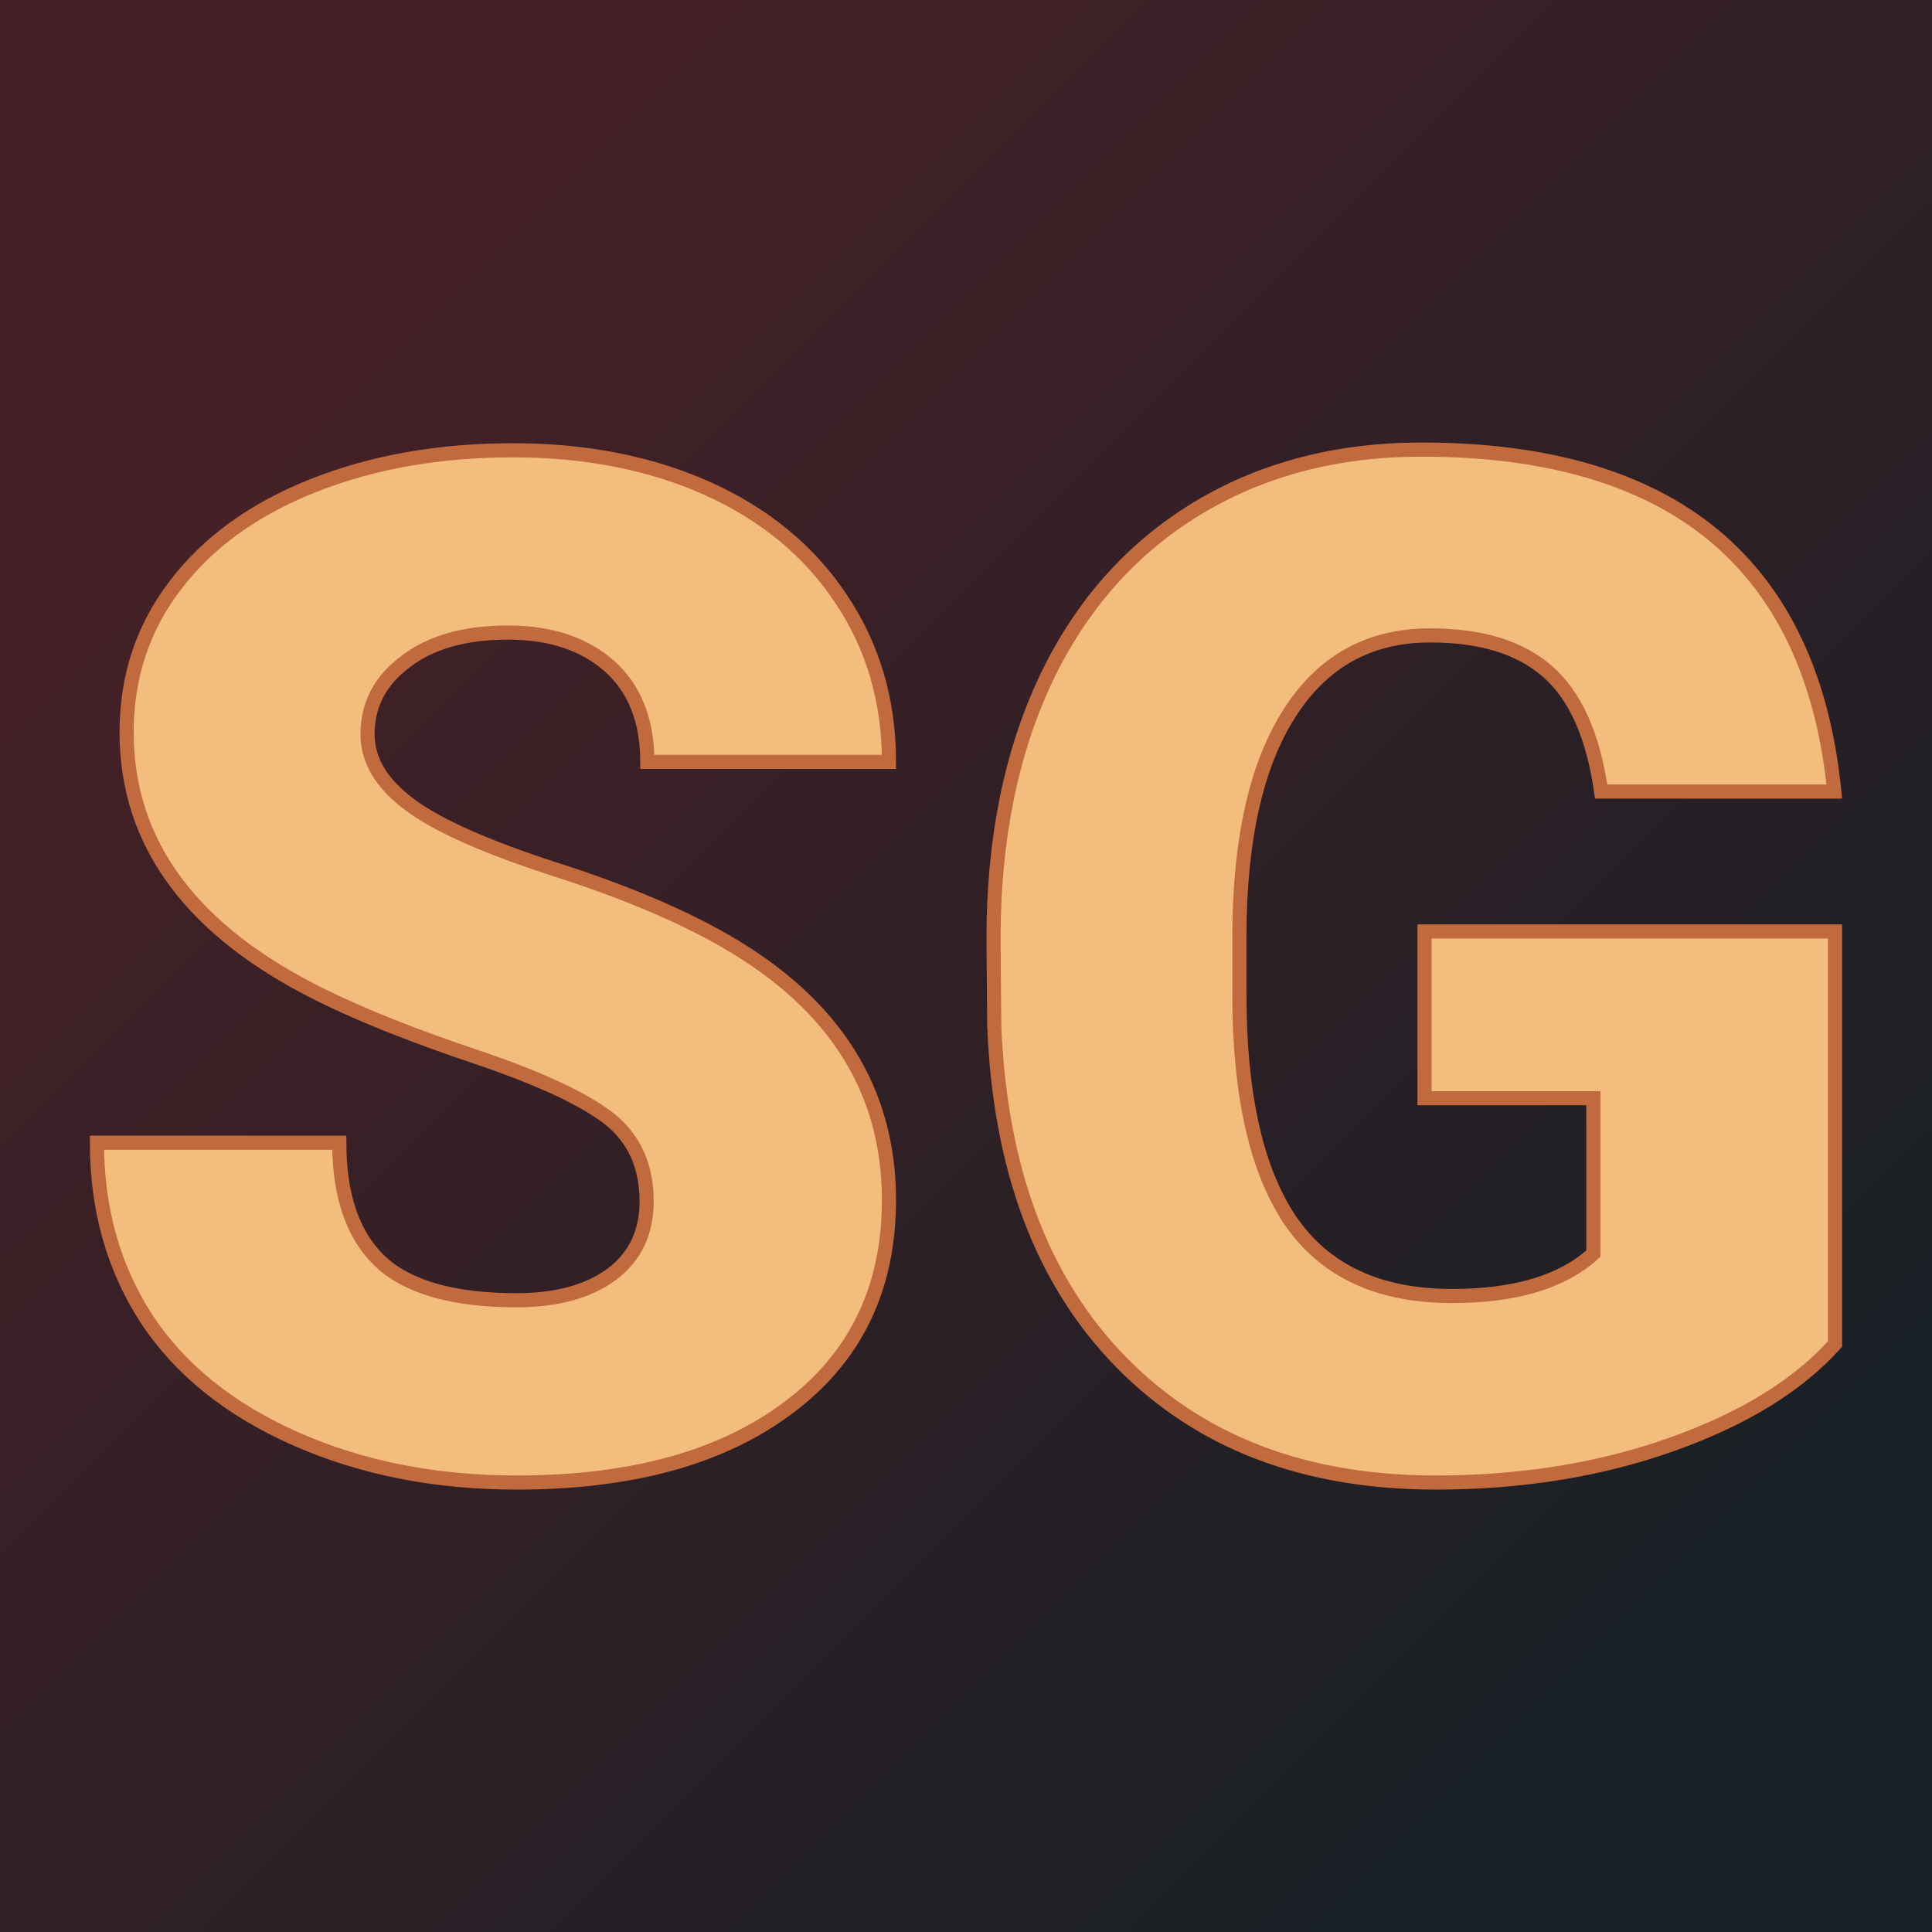 <svg xmlns="http://www.w3.org/2000/svg" version="1.1" xmlns:xlink="http://www.w3.org/1999/xlink" viewBox="0 0 200 200"><rect width="200" height="200" fill="url('#gradient')"></rect><defs><linearGradient id="gradient" gradientTransform="rotate(45 0.5 0.5)"><stop offset="0%" stop-color="#472027"></stop><stop offset="100%" stop-color="#192025"></stop></linearGradient></defs><g><g fill="#f3bd7d" transform="matrix(7.314,0,0,7.314,5.427,152.009)" stroke="#c06a3e" stroke-width="0.2"><path d="M8.41-3.78L8.41-3.78Q8.41-4.53 7.88-4.95Q7.34-5.37 6.01-5.82Q4.67-6.27 3.82-6.69L3.82-6.69Q1.05-8.05 1.05-10.42L1.05-10.42Q1.05-11.60 1.74-12.50Q2.43-13.41 3.69-13.91Q4.95-14.41 6.52-14.41L6.52-14.41Q8.06-14.41 9.27-13.87Q10.49-13.32 11.16-12.31Q11.84-11.30 11.84-10L11.84-10L8.42-10Q8.42-10.87 7.89-11.35Q7.35-11.83 6.45-11.83L6.45-11.83Q5.53-11.83 5.00-11.42Q4.46-11.02 4.46-10.39L4.46-10.39Q4.46-9.84 5.05-9.40Q5.63-8.96 7.11-8.48Q8.58-8.01 9.53-7.46L9.53-7.46Q11.84-6.13 11.84-3.80L11.84-3.80Q11.84-1.93 10.43-0.87Q9.02 0.20 6.57 0.20L6.57 0.20Q4.84 0.20 3.44-0.42Q2.04-1.04 1.33-2.12Q0.63-3.20 0.63-4.61L0.63-4.61L4.06-4.61Q4.06-3.47 4.65-2.92Q5.24-2.38 6.57-2.38L6.57-2.38Q7.42-2.38 7.92-2.75Q8.41-3.12 8.41-3.78ZM25.23-7.60L25.23-1.76Q24.44-0.88 22.92-0.34Q21.40 0.20 19.58 0.20L19.58 0.20Q16.79 0.20 15.12-1.51Q13.45-3.22 13.33-6.27L13.33-6.27L13.32-7.50Q13.32-9.60 14.06-11.17Q14.80-12.73 16.19-13.58Q17.57-14.42 19.38-14.42L19.38-14.42Q22.04-14.42 23.51-13.21Q24.98-11.99 25.22-9.58L25.22-9.58L21.92-9.58Q21.75-10.77 21.16-11.28Q20.58-11.79 19.50-11.79L19.50-11.79Q18.21-11.79 17.51-10.69Q16.81-9.60 16.80-7.57L16.80-7.57L16.80-6.71Q16.80-4.58 17.52-3.51Q18.25-2.44 19.81-2.44L19.81-2.44Q21.15-2.44 21.81-3.04L21.81-3.04L21.81-5.24L19.42-5.24L19.42-7.60L25.23-7.60Z"></path></g></g></svg>